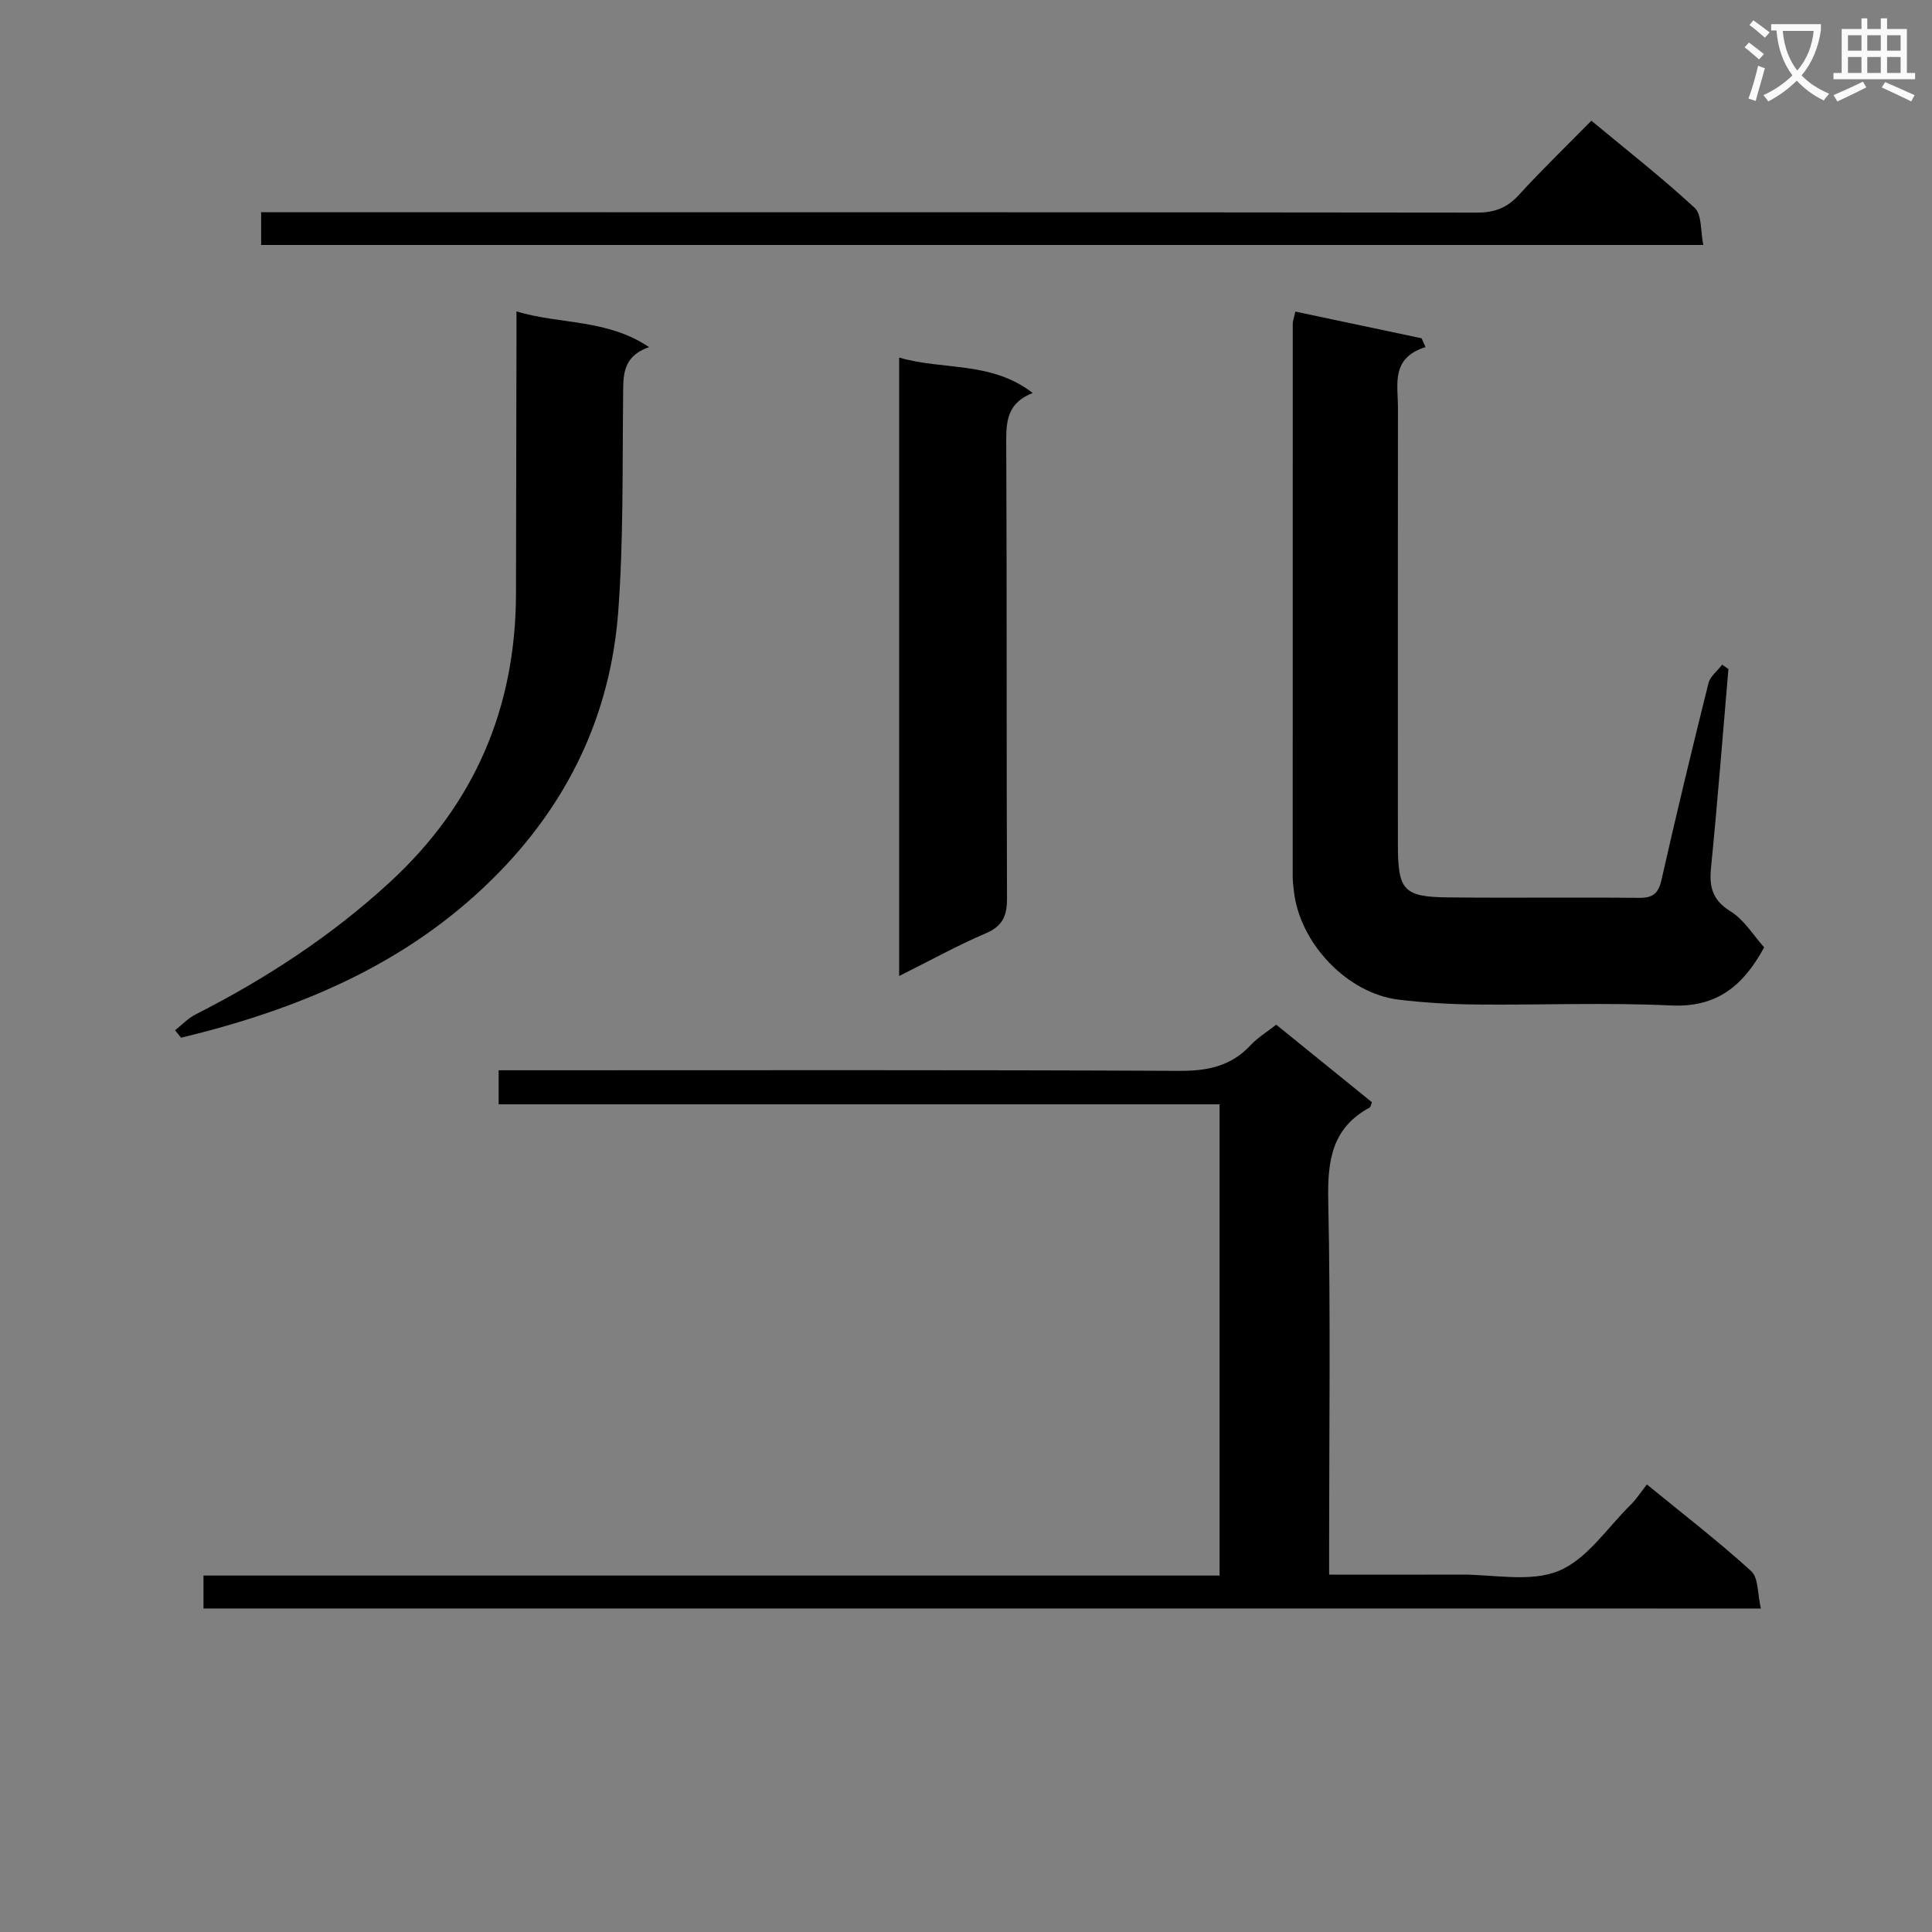 <svg enable-background="new 0 0 400 400" viewBox="0 0 400 400" xmlns="http://www.w3.org/2000/svg"><rect x="0" y="0" width="400" height="400" fill="#808080" stroke="none"/><path d="m362.1 8.8c1.1.8 2.1 1.6 3.1 2.4l-1 1.1c-1.3-1.1-2.3-2-3-2.5zm1.9 4.8c.5.2.9.4 1.4.5-.6 2.3-1.3 4.5-1.9 6.8l-1.5-.5c.8-2.1 1.4-4.3 2-6.8zm-1-9.4c1.3.9 2.4 1.8 3.4 2.5l-1 1.1c-1.4-1.2-2.4-2.1-3.2-2.6zm3.7 2.2v-1.4h10.3v1.2c-.5 3.6-1.8 6.8-4 9.4 1.5 1.6 3.4 2.8 5.7 3.8-.3.4-.7.8-1.1 1.4-2.3-1.1-4.1-2.5-5.6-4.1-1.6 1.6-3.6 3.1-5.9 4.3-.3-.5-.7-.9-1-1.3 2.4-1.1 4.4-2.5 6-4.1-1.9-2.5-3-5.6-3.3-9.3h-1.1zm8.8 0h-6.4c.3 3.3 1.3 6 3 8.2 2-2.3 3.1-5.1 3.4-8.2z" fill="#fafafb"/><path d="m385.3 3.8h1.3v2.2h2.8v-2.2h1.3v2.2h4.1v9.1h1.7v1.3h-16.9v-1.3h1.7v-9.1h4.1v-2.2zm.4 13.1.7 1.2c-1.8.9-3.8 1.9-6 2.9-.2-.4-.5-.8-.8-1.3 2.3-1 4.3-1.9 6.1-2.8zm-3.1-6.4h2.8v-3.2h-2.8zm0 4.6h2.8v-3.3h-2.8zm4-4.6h2.8v-3.2h-2.8zm0 4.6h2.8v-3.3h-2.8zm3.7 1.9c2.1.9 4.1 1.8 6.1 2.7l-.7 1.3c-2.2-1.1-4.2-2-6.1-2.9zm3.2-9.7h-2.8v3.2h2.8zm-2.8 7.8h2.8v-3.3h-2.8z" fill="#fafafb"/><g fill="#010000"><path d="m42.13 333.02c0-2.3 0-4.26 0-6.82h210.37c0-32.67 0-64.76 0-97.56-49.62 0-99.3 0-149.26 0 0-2.62 0-4.52 0-7.05h6.5c44.82 0 89.63-.1 134.45.12 5.85.03 10.72-.98 14.77-5.35 1.44-1.55 3.33-2.69 5.27-4.21 6.75 5.47 13.31 10.78 19.82 16.06-.22.53-.26.98-.48 1.1-7.84 4.23-8.74 11.03-8.57 19.25.5 23.81.18 47.64.18 71.47v5.98c9.4 0 18.34.03 27.28-.01 6.82-.03 14.38 1.65 20.24-.76 5.87-2.41 10.06-8.92 14.93-13.71 1.18-1.16 2.09-2.6 3.34-4.19 7.66 6.27 14.89 11.83 21.6 17.95 1.53 1.4 1.29 4.74 2 7.74-107.87-.01-214.89-.01-322.44-.01z"/><path d="m268.19 64.51c8.91 1.88 17.52 3.7 26.14 5.53.27.61.54 1.21.81 1.82-7.21 2.27-5.71 7.68-5.71 12.49-.03 30.17-.02 60.33-.01 90.5 0 9.5 1.15 10.85 10.43 10.95 13.17.14 26.33-.04 39.5.09 2.88.03 4.01-.91 4.65-3.75 3.07-13.59 6.34-27.14 9.71-40.66.36-1.44 1.86-2.58 2.84-3.87.43.3.86.6 1.3.91-1.18 13.7-2.24 27.42-3.6 41.1-.4 4.03.28 6.75 4.06 9.08 2.81 1.73 4.7 4.95 6.94 7.44-4.34 7.99-9.81 12.47-19.24 12.03-13.47-.63-26.99-.07-40.49-.2-5.31-.05-10.65-.37-15.93-1-10.63-1.27-20.52-11.67-21.7-22.47-.11-.99-.25-1.99-.25-2.99-.01-38.17 0-76.33.01-114.5 0-.48.19-.96.54-2.5z"/><path d="m36.24 213.31c1.4-1.1 2.67-2.48 4.23-3.27 14.6-7.42 28.17-16.28 40.27-27.42 17.53-16.14 26.05-36.07 26.09-59.77.03-17.32.07-34.64.1-51.96 0-1.81 0-3.62 0-6.41 9.16 2.74 18.69 1.51 27.46 7.39-5.73 1.99-5.33 6.14-5.38 10.35-.17 14.8.09 29.64-1.01 44.38-1.62 21.66-10.59 40.16-26.17 55.51-18.03 17.77-40.31 26.93-64.34 32.74-.41-.51-.83-1.03-1.25-1.54z"/><path d="m186.16 202.07c0-43.01 0-85.29 0-128.04 9.09 2.67 19.1.69 27.65 7.34-4.94 1.91-5.5 5.38-5.48 9.68.15 31.64.03 63.28.16 94.92.01 3.61-.86 5.75-4.39 7.26-5.91 2.53-11.56 5.66-17.94 8.84z"/><path d="m54.06 50.72c0-2.18 0-4.12 0-6.78h6.31c81.79 0 163.58-.02 245.37.08 3.64 0 6.24-.94 8.7-3.63 4.71-5.16 9.75-10.02 15.04-15.4 7.31 6.08 14.61 11.78 21.39 18.05 1.51 1.4 1.18 4.79 1.78 7.68-99.99 0-199.17 0-298.59 0z"/></g></svg>